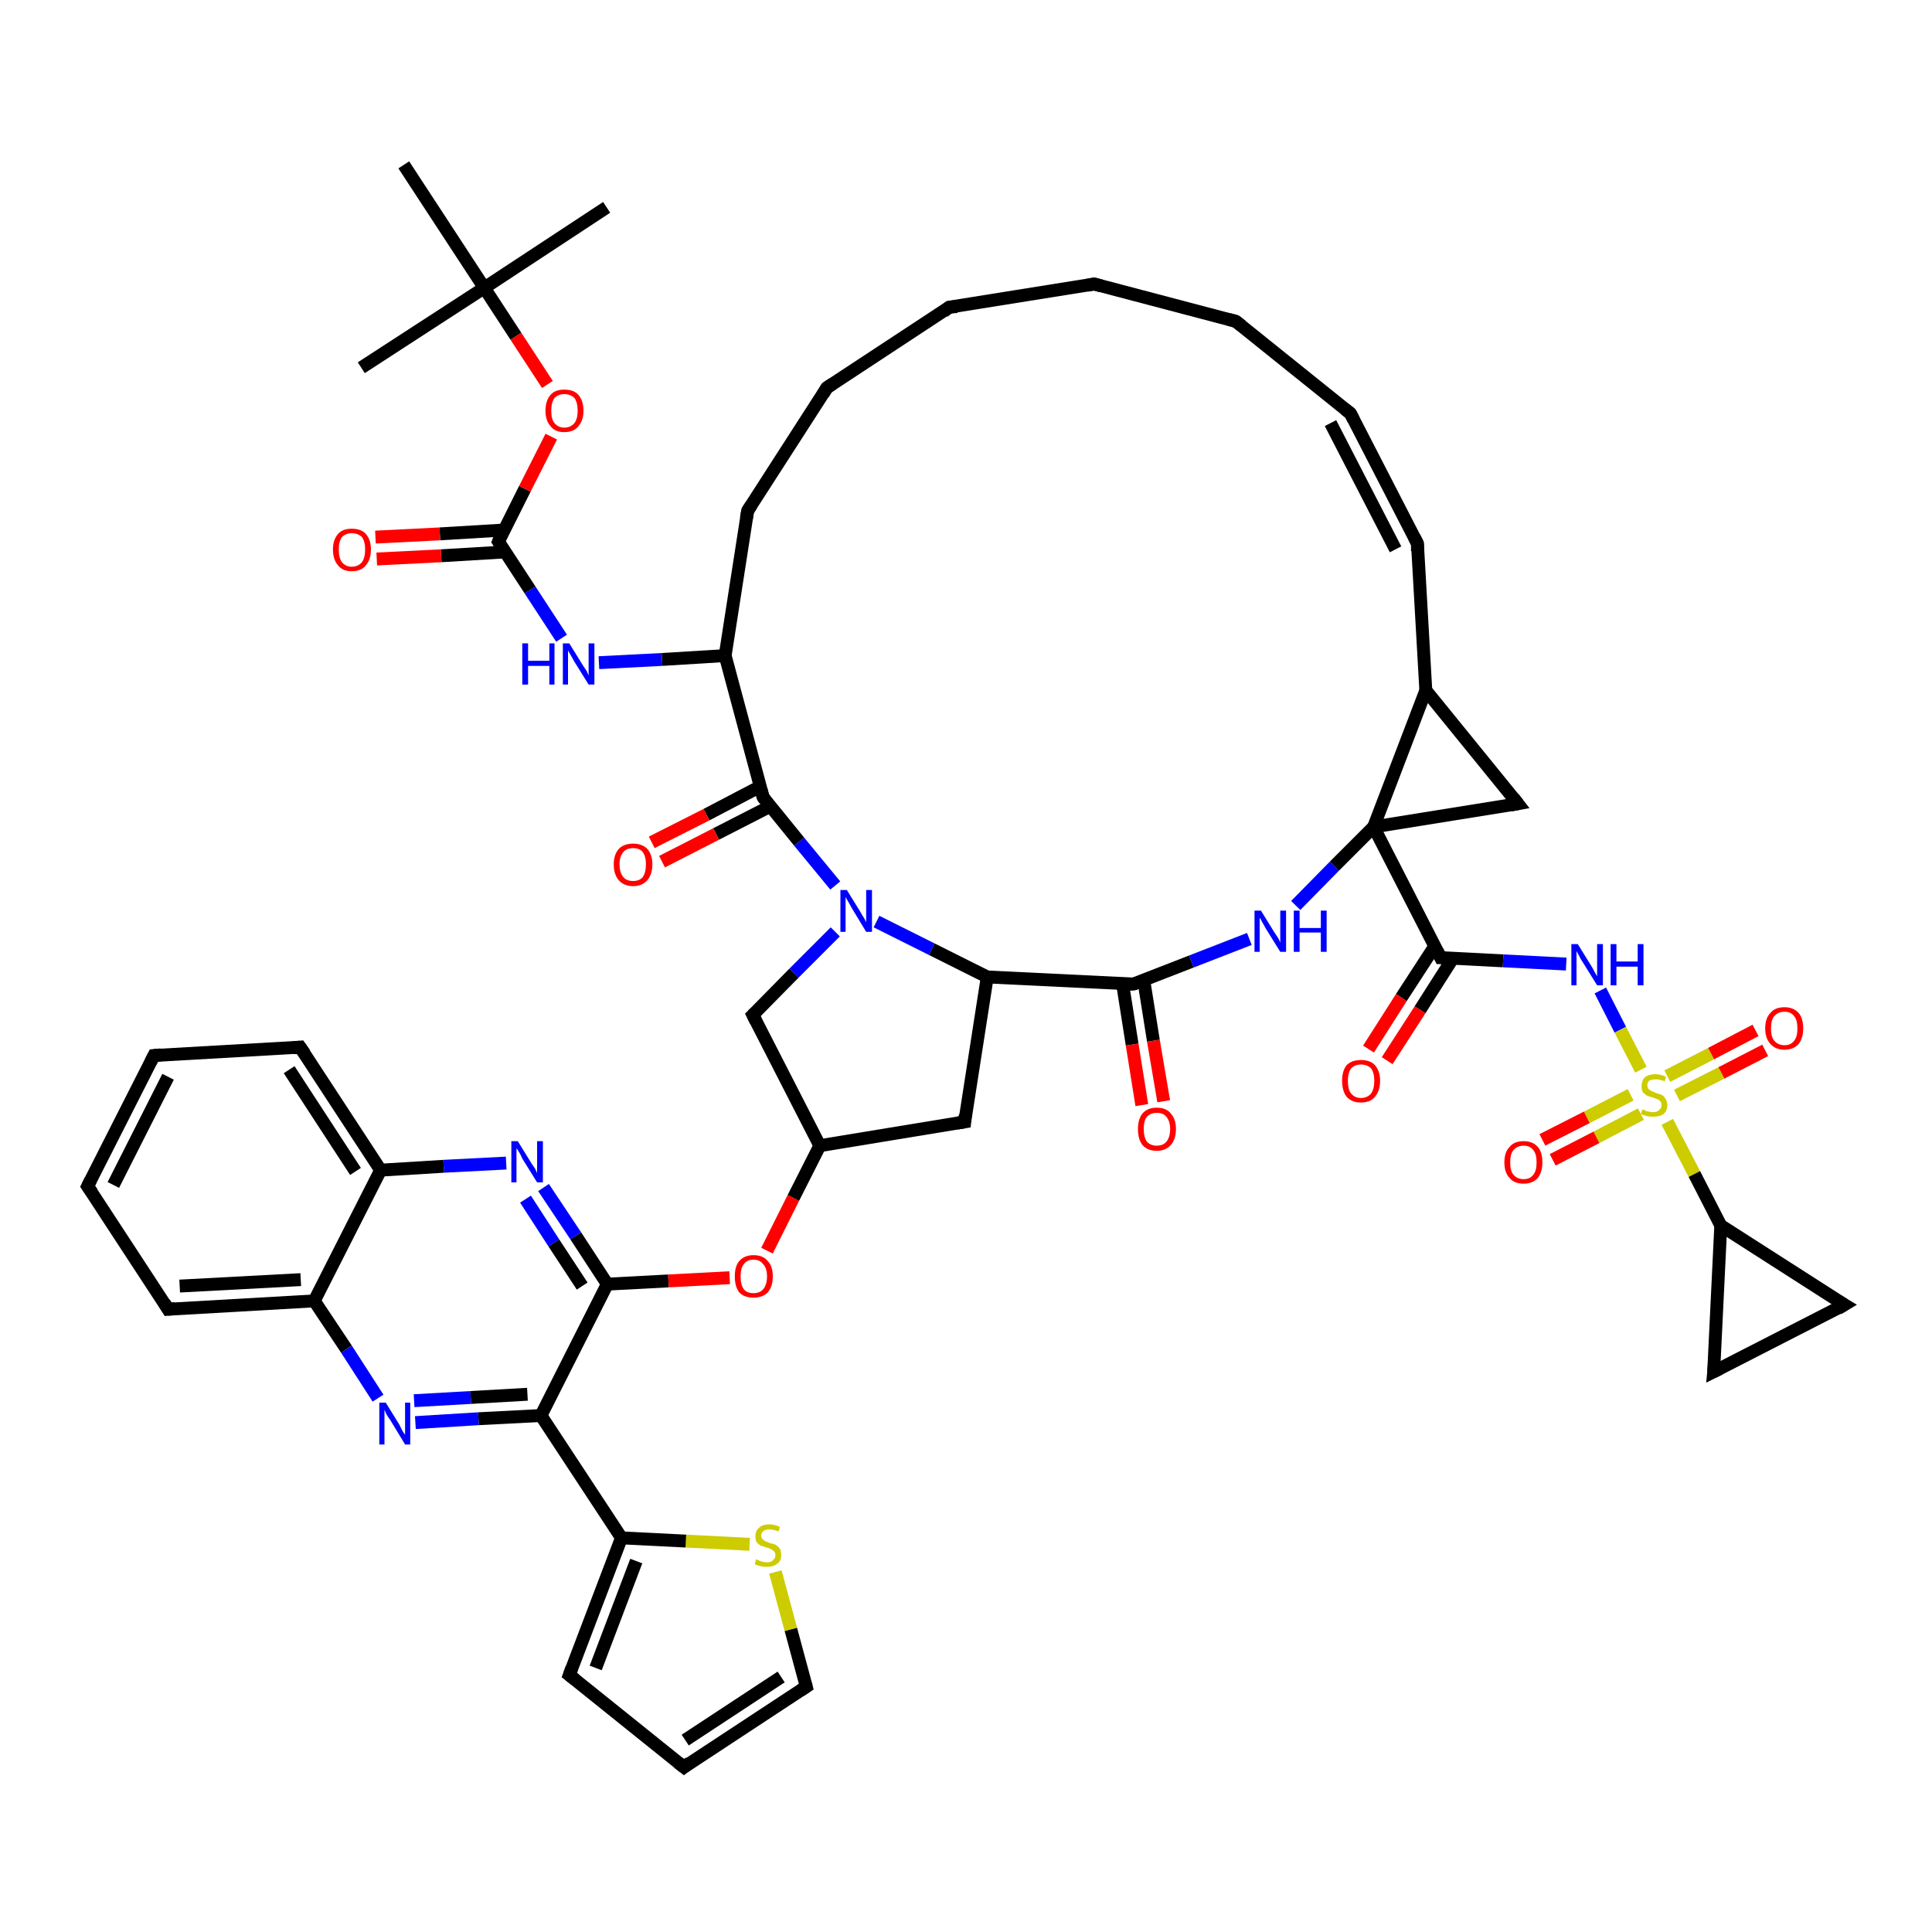 <?xml version='1.0' encoding='iso-8859-1'?>
<svg version='1.1' baseProfile='full'
              xmlns='http://www.w3.org/2000/svg'
                      xmlns:rdkit='http://www.rdkit.org/xml'
                      xmlns:xlink='http://www.w3.org/1999/xlink'
                  xml:space='preserve'
width='300px' height='300px' viewBox='0 0 300 300'>
<!-- END OF HEADER -->
<rect style='opacity:1.0;fill:#FFFFFF;stroke:none' width='300.0' height='300.0' x='0.0' y='0.0'> </rect>
<path class='bond-0 atom-0 atom-1' d='M 84.0,219.8 L 96.5,238.8' style='fill:none;fill-rule:evenodd;stroke:#000000;stroke-width:2.0px;stroke-linecap:butt;stroke-linejoin:miter;stroke-opacity:1' />
<path class='bond-1 atom-1 atom-2' d='M 96.5,238.8 L 88.4,260.1' style='fill:none;fill-rule:evenodd;stroke:#000000;stroke-width:2.0px;stroke-linecap:butt;stroke-linejoin:miter;stroke-opacity:1' />
<path class='bond-1 atom-1 atom-2' d='M 98.8,242.4 L 92.5,259.0' style='fill:none;fill-rule:evenodd;stroke:#000000;stroke-width:2.0px;stroke-linecap:butt;stroke-linejoin:miter;stroke-opacity:1' />
<path class='bond-2 atom-2 atom-3' d='M 88.4,260.1 L 106.2,274.4' style='fill:none;fill-rule:evenodd;stroke:#000000;stroke-width:2.0px;stroke-linecap:butt;stroke-linejoin:miter;stroke-opacity:1' />
<path class='bond-3 atom-3 atom-4' d='M 106.2,274.4 L 125.2,261.9' style='fill:none;fill-rule:evenodd;stroke:#000000;stroke-width:2.0px;stroke-linecap:butt;stroke-linejoin:miter;stroke-opacity:1' />
<path class='bond-3 atom-3 atom-4' d='M 106.4,270.2 L 121.3,260.4' style='fill:none;fill-rule:evenodd;stroke:#000000;stroke-width:2.0px;stroke-linecap:butt;stroke-linejoin:miter;stroke-opacity:1' />
<path class='bond-4 atom-4 atom-5' d='M 125.2,261.9 L 122.8,253.0' style='fill:none;fill-rule:evenodd;stroke:#000000;stroke-width:2.0px;stroke-linecap:butt;stroke-linejoin:miter;stroke-opacity:1' />
<path class='bond-4 atom-4 atom-5' d='M 122.8,253.0 L 120.4,244.1' style='fill:none;fill-rule:evenodd;stroke:#CCCC00;stroke-width:2.0px;stroke-linecap:butt;stroke-linejoin:miter;stroke-opacity:1' />
<path class='bond-5 atom-0 atom-6' d='M 84.0,219.8 L 94.3,199.4' style='fill:none;fill-rule:evenodd;stroke:#000000;stroke-width:2.0px;stroke-linecap:butt;stroke-linejoin:miter;stroke-opacity:1' />
<path class='bond-6 atom-6 atom-7' d='M 94.3,199.4 L 89.4,191.9' style='fill:none;fill-rule:evenodd;stroke:#000000;stroke-width:2.0px;stroke-linecap:butt;stroke-linejoin:miter;stroke-opacity:1' />
<path class='bond-6 atom-6 atom-7' d='M 89.4,191.9 L 84.4,184.4' style='fill:none;fill-rule:evenodd;stroke:#0000FF;stroke-width:2.0px;stroke-linecap:butt;stroke-linejoin:miter;stroke-opacity:1' />
<path class='bond-6 atom-6 atom-7' d='M 90.4,199.7 L 86.0,193.0' style='fill:none;fill-rule:evenodd;stroke:#000000;stroke-width:2.0px;stroke-linecap:butt;stroke-linejoin:miter;stroke-opacity:1' />
<path class='bond-6 atom-6 atom-7' d='M 86.0,193.0 L 81.6,186.2' style='fill:none;fill-rule:evenodd;stroke:#0000FF;stroke-width:2.0px;stroke-linecap:butt;stroke-linejoin:miter;stroke-opacity:1' />
<path class='bond-7 atom-7 atom-8' d='M 78.6,180.6 L 68.9,181.1' style='fill:none;fill-rule:evenodd;stroke:#0000FF;stroke-width:2.0px;stroke-linecap:butt;stroke-linejoin:miter;stroke-opacity:1' />
<path class='bond-7 atom-7 atom-8' d='M 68.9,181.1 L 59.1,181.7' style='fill:none;fill-rule:evenodd;stroke:#000000;stroke-width:2.0px;stroke-linecap:butt;stroke-linejoin:miter;stroke-opacity:1' />
<path class='bond-8 atom-8 atom-9' d='M 59.1,181.7 L 46.6,162.6' style='fill:none;fill-rule:evenodd;stroke:#000000;stroke-width:2.0px;stroke-linecap:butt;stroke-linejoin:miter;stroke-opacity:1' />
<path class='bond-8 atom-8 atom-9' d='M 55.2,181.9 L 44.9,166.1' style='fill:none;fill-rule:evenodd;stroke:#000000;stroke-width:2.0px;stroke-linecap:butt;stroke-linejoin:miter;stroke-opacity:1' />
<path class='bond-9 atom-9 atom-10' d='M 46.6,162.6 L 23.9,163.9' style='fill:none;fill-rule:evenodd;stroke:#000000;stroke-width:2.0px;stroke-linecap:butt;stroke-linejoin:miter;stroke-opacity:1' />
<path class='bond-10 atom-10 atom-11' d='M 23.9,163.9 L 13.6,184.2' style='fill:none;fill-rule:evenodd;stroke:#000000;stroke-width:2.0px;stroke-linecap:butt;stroke-linejoin:miter;stroke-opacity:1' />
<path class='bond-10 atom-10 atom-11' d='M 26.1,167.2 L 17.6,184.0' style='fill:none;fill-rule:evenodd;stroke:#000000;stroke-width:2.0px;stroke-linecap:butt;stroke-linejoin:miter;stroke-opacity:1' />
<path class='bond-11 atom-11 atom-12' d='M 13.6,184.2 L 26.1,203.3' style='fill:none;fill-rule:evenodd;stroke:#000000;stroke-width:2.0px;stroke-linecap:butt;stroke-linejoin:miter;stroke-opacity:1' />
<path class='bond-12 atom-12 atom-13' d='M 26.1,203.3 L 48.8,202.0' style='fill:none;fill-rule:evenodd;stroke:#000000;stroke-width:2.0px;stroke-linecap:butt;stroke-linejoin:miter;stroke-opacity:1' />
<path class='bond-12 atom-12 atom-13' d='M 27.9,199.7 L 46.7,198.7' style='fill:none;fill-rule:evenodd;stroke:#000000;stroke-width:2.0px;stroke-linecap:butt;stroke-linejoin:miter;stroke-opacity:1' />
<path class='bond-13 atom-13 atom-14' d='M 48.8,202.0 L 53.8,209.5' style='fill:none;fill-rule:evenodd;stroke:#000000;stroke-width:2.0px;stroke-linecap:butt;stroke-linejoin:miter;stroke-opacity:1' />
<path class='bond-13 atom-13 atom-14' d='M 53.8,209.5 L 58.7,217.1' style='fill:none;fill-rule:evenodd;stroke:#0000FF;stroke-width:2.0px;stroke-linecap:butt;stroke-linejoin:miter;stroke-opacity:1' />
<path class='bond-14 atom-6 atom-15' d='M 94.3,199.4 L 103.8,198.9' style='fill:none;fill-rule:evenodd;stroke:#000000;stroke-width:2.0px;stroke-linecap:butt;stroke-linejoin:miter;stroke-opacity:1' />
<path class='bond-14 atom-6 atom-15' d='M 103.8,198.9 L 113.3,198.4' style='fill:none;fill-rule:evenodd;stroke:#FF0000;stroke-width:2.0px;stroke-linecap:butt;stroke-linejoin:miter;stroke-opacity:1' />
<path class='bond-15 atom-15 atom-16' d='M 119.1,194.2 L 123.2,186.0' style='fill:none;fill-rule:evenodd;stroke:#FF0000;stroke-width:2.0px;stroke-linecap:butt;stroke-linejoin:miter;stroke-opacity:1' />
<path class='bond-15 atom-15 atom-16' d='M 123.2,186.0 L 127.3,177.9' style='fill:none;fill-rule:evenodd;stroke:#000000;stroke-width:2.0px;stroke-linecap:butt;stroke-linejoin:miter;stroke-opacity:1' />
<path class='bond-16 atom-16 atom-17' d='M 127.3,177.9 L 116.9,157.6' style='fill:none;fill-rule:evenodd;stroke:#000000;stroke-width:2.0px;stroke-linecap:butt;stroke-linejoin:miter;stroke-opacity:1' />
<path class='bond-17 atom-17 atom-18' d='M 116.9,157.6 L 123.3,151.1' style='fill:none;fill-rule:evenodd;stroke:#000000;stroke-width:2.0px;stroke-linecap:butt;stroke-linejoin:miter;stroke-opacity:1' />
<path class='bond-17 atom-17 atom-18' d='M 123.3,151.1 L 129.7,144.7' style='fill:none;fill-rule:evenodd;stroke:#0000FF;stroke-width:2.0px;stroke-linecap:butt;stroke-linejoin:miter;stroke-opacity:1' />
<path class='bond-18 atom-18 atom-19' d='M 136.1,143.1 L 144.7,147.4' style='fill:none;fill-rule:evenodd;stroke:#0000FF;stroke-width:2.0px;stroke-linecap:butt;stroke-linejoin:miter;stroke-opacity:1' />
<path class='bond-18 atom-18 atom-19' d='M 144.7,147.4 L 153.3,151.7' style='fill:none;fill-rule:evenodd;stroke:#000000;stroke-width:2.0px;stroke-linecap:butt;stroke-linejoin:miter;stroke-opacity:1' />
<path class='bond-19 atom-19 atom-20' d='M 153.3,151.7 L 149.8,174.2' style='fill:none;fill-rule:evenodd;stroke:#000000;stroke-width:2.0px;stroke-linecap:butt;stroke-linejoin:miter;stroke-opacity:1' />
<path class='bond-20 atom-19 atom-21' d='M 153.3,151.7 L 176.0,152.8' style='fill:none;fill-rule:evenodd;stroke:#000000;stroke-width:2.0px;stroke-linecap:butt;stroke-linejoin:miter;stroke-opacity:1' />
<path class='bond-21 atom-21 atom-22' d='M 176.0,152.8 L 185.0,149.3' style='fill:none;fill-rule:evenodd;stroke:#000000;stroke-width:2.0px;stroke-linecap:butt;stroke-linejoin:miter;stroke-opacity:1' />
<path class='bond-21 atom-21 atom-22' d='M 185.0,149.3 L 194.0,145.8' style='fill:none;fill-rule:evenodd;stroke:#0000FF;stroke-width:2.0px;stroke-linecap:butt;stroke-linejoin:miter;stroke-opacity:1' />
<path class='bond-22 atom-22 atom-23' d='M 201.2,140.6 L 207.2,134.5' style='fill:none;fill-rule:evenodd;stroke:#0000FF;stroke-width:2.0px;stroke-linecap:butt;stroke-linejoin:miter;stroke-opacity:1' />
<path class='bond-22 atom-22 atom-23' d='M 207.2,134.5 L 213.3,128.4' style='fill:none;fill-rule:evenodd;stroke:#000000;stroke-width:2.0px;stroke-linecap:butt;stroke-linejoin:miter;stroke-opacity:1' />
<path class='bond-23 atom-23 atom-24' d='M 213.3,128.4 L 221.4,107.2' style='fill:none;fill-rule:evenodd;stroke:#000000;stroke-width:2.0px;stroke-linecap:butt;stroke-linejoin:miter;stroke-opacity:1' />
<path class='bond-24 atom-24 atom-25' d='M 221.4,107.2 L 220.1,84.4' style='fill:none;fill-rule:evenodd;stroke:#000000;stroke-width:2.0px;stroke-linecap:butt;stroke-linejoin:miter;stroke-opacity:1' />
<path class='bond-25 atom-25 atom-26' d='M 220.1,84.4 L 209.7,64.2' style='fill:none;fill-rule:evenodd;stroke:#000000;stroke-width:2.0px;stroke-linecap:butt;stroke-linejoin:miter;stroke-opacity:1' />
<path class='bond-25 atom-25 atom-26' d='M 216.7,85.3 L 206.6,65.7' style='fill:none;fill-rule:evenodd;stroke:#000000;stroke-width:2.0px;stroke-linecap:butt;stroke-linejoin:miter;stroke-opacity:1' />
<path class='bond-26 atom-26 atom-27' d='M 209.7,64.2 L 191.9,49.9' style='fill:none;fill-rule:evenodd;stroke:#000000;stroke-width:2.0px;stroke-linecap:butt;stroke-linejoin:miter;stroke-opacity:1' />
<path class='bond-27 atom-27 atom-28' d='M 191.9,49.9 L 169.9,44.1' style='fill:none;fill-rule:evenodd;stroke:#000000;stroke-width:2.0px;stroke-linecap:butt;stroke-linejoin:miter;stroke-opacity:1' />
<path class='bond-28 atom-28 atom-29' d='M 169.9,44.1 L 147.4,47.7' style='fill:none;fill-rule:evenodd;stroke:#000000;stroke-width:2.0px;stroke-linecap:butt;stroke-linejoin:miter;stroke-opacity:1' />
<path class='bond-29 atom-29 atom-30' d='M 147.4,47.7 L 128.4,60.2' style='fill:none;fill-rule:evenodd;stroke:#000000;stroke-width:2.0px;stroke-linecap:butt;stroke-linejoin:miter;stroke-opacity:1' />
<path class='bond-30 atom-30 atom-31' d='M 128.4,60.2 L 116.1,79.3' style='fill:none;fill-rule:evenodd;stroke:#000000;stroke-width:2.0px;stroke-linecap:butt;stroke-linejoin:miter;stroke-opacity:1' />
<path class='bond-31 atom-31 atom-32' d='M 116.1,79.3 L 112.6,101.8' style='fill:none;fill-rule:evenodd;stroke:#000000;stroke-width:2.0px;stroke-linecap:butt;stroke-linejoin:miter;stroke-opacity:1' />
<path class='bond-32 atom-32 atom-33' d='M 112.6,101.8 L 118.5,123.8' style='fill:none;fill-rule:evenodd;stroke:#000000;stroke-width:2.0px;stroke-linecap:butt;stroke-linejoin:miter;stroke-opacity:1' />
<path class='bond-33 atom-33 atom-34' d='M 118.1,122.1 L 109.7,126.5' style='fill:none;fill-rule:evenodd;stroke:#000000;stroke-width:2.0px;stroke-linecap:butt;stroke-linejoin:miter;stroke-opacity:1' />
<path class='bond-33 atom-33 atom-34' d='M 109.7,126.5 L 101.2,130.8' style='fill:none;fill-rule:evenodd;stroke:#FF0000;stroke-width:2.0px;stroke-linecap:butt;stroke-linejoin:miter;stroke-opacity:1' />
<path class='bond-33 atom-33 atom-34' d='M 119.6,125.2 L 111.2,129.5' style='fill:none;fill-rule:evenodd;stroke:#000000;stroke-width:2.0px;stroke-linecap:butt;stroke-linejoin:miter;stroke-opacity:1' />
<path class='bond-33 atom-33 atom-34' d='M 111.2,129.5 L 102.8,133.8' style='fill:none;fill-rule:evenodd;stroke:#FF0000;stroke-width:2.0px;stroke-linecap:butt;stroke-linejoin:miter;stroke-opacity:1' />
<path class='bond-34 atom-32 atom-35' d='M 112.6,101.8 L 102.8,102.4' style='fill:none;fill-rule:evenodd;stroke:#000000;stroke-width:2.0px;stroke-linecap:butt;stroke-linejoin:miter;stroke-opacity:1' />
<path class='bond-34 atom-32 atom-35' d='M 102.8,102.4 L 93.0,102.9' style='fill:none;fill-rule:evenodd;stroke:#0000FF;stroke-width:2.0px;stroke-linecap:butt;stroke-linejoin:miter;stroke-opacity:1' />
<path class='bond-35 atom-35 atom-36' d='M 87.2,99.1 L 82.3,91.6' style='fill:none;fill-rule:evenodd;stroke:#0000FF;stroke-width:2.0px;stroke-linecap:butt;stroke-linejoin:miter;stroke-opacity:1' />
<path class='bond-35 atom-35 atom-36' d='M 82.3,91.6 L 77.4,84.1' style='fill:none;fill-rule:evenodd;stroke:#000000;stroke-width:2.0px;stroke-linecap:butt;stroke-linejoin:miter;stroke-opacity:1' />
<path class='bond-36 atom-36 atom-37' d='M 78.3,82.3 L 68.3,82.9' style='fill:none;fill-rule:evenodd;stroke:#000000;stroke-width:2.0px;stroke-linecap:butt;stroke-linejoin:miter;stroke-opacity:1' />
<path class='bond-36 atom-36 atom-37' d='M 68.3,82.9 L 58.3,83.4' style='fill:none;fill-rule:evenodd;stroke:#FF0000;stroke-width:2.0px;stroke-linecap:butt;stroke-linejoin:miter;stroke-opacity:1' />
<path class='bond-36 atom-36 atom-37' d='M 78.5,85.7 L 68.5,86.3' style='fill:none;fill-rule:evenodd;stroke:#000000;stroke-width:2.0px;stroke-linecap:butt;stroke-linejoin:miter;stroke-opacity:1' />
<path class='bond-36 atom-36 atom-37' d='M 68.5,86.3 L 58.5,86.8' style='fill:none;fill-rule:evenodd;stroke:#FF0000;stroke-width:2.0px;stroke-linecap:butt;stroke-linejoin:miter;stroke-opacity:1' />
<path class='bond-37 atom-36 atom-38' d='M 77.4,84.1 L 81.5,75.9' style='fill:none;fill-rule:evenodd;stroke:#000000;stroke-width:2.0px;stroke-linecap:butt;stroke-linejoin:miter;stroke-opacity:1' />
<path class='bond-37 atom-36 atom-38' d='M 81.5,75.9 L 85.6,67.8' style='fill:none;fill-rule:evenodd;stroke:#FF0000;stroke-width:2.0px;stroke-linecap:butt;stroke-linejoin:miter;stroke-opacity:1' />
<path class='bond-38 atom-38 atom-39' d='M 85.0,59.7 L 80.1,52.2' style='fill:none;fill-rule:evenodd;stroke:#FF0000;stroke-width:2.0px;stroke-linecap:butt;stroke-linejoin:miter;stroke-opacity:1' />
<path class='bond-38 atom-38 atom-39' d='M 80.1,52.2 L 75.2,44.7' style='fill:none;fill-rule:evenodd;stroke:#000000;stroke-width:2.0px;stroke-linecap:butt;stroke-linejoin:miter;stroke-opacity:1' />
<path class='bond-39 atom-39 atom-40' d='M 75.2,44.7 L 94.2,32.2' style='fill:none;fill-rule:evenodd;stroke:#000000;stroke-width:2.0px;stroke-linecap:butt;stroke-linejoin:miter;stroke-opacity:1' />
<path class='bond-40 atom-39 atom-41' d='M 75.2,44.7 L 56.1,57.1' style='fill:none;fill-rule:evenodd;stroke:#000000;stroke-width:2.0px;stroke-linecap:butt;stroke-linejoin:miter;stroke-opacity:1' />
<path class='bond-41 atom-39 atom-42' d='M 75.2,44.7 L 62.7,25.6' style='fill:none;fill-rule:evenodd;stroke:#000000;stroke-width:2.0px;stroke-linecap:butt;stroke-linejoin:miter;stroke-opacity:1' />
<path class='bond-42 atom-24 atom-43' d='M 221.4,107.2 L 235.7,124.8' style='fill:none;fill-rule:evenodd;stroke:#000000;stroke-width:2.0px;stroke-linecap:butt;stroke-linejoin:miter;stroke-opacity:1' />
<path class='bond-43 atom-23 atom-44' d='M 213.3,128.4 L 223.7,148.7' style='fill:none;fill-rule:evenodd;stroke:#000000;stroke-width:2.0px;stroke-linecap:butt;stroke-linejoin:miter;stroke-opacity:1' />
<path class='bond-44 atom-44 atom-45' d='M 223.7,148.7 L 233.4,149.2' style='fill:none;fill-rule:evenodd;stroke:#000000;stroke-width:2.0px;stroke-linecap:butt;stroke-linejoin:miter;stroke-opacity:1' />
<path class='bond-44 atom-44 atom-45' d='M 233.4,149.2 L 243.2,149.7' style='fill:none;fill-rule:evenodd;stroke:#0000FF;stroke-width:2.0px;stroke-linecap:butt;stroke-linejoin:miter;stroke-opacity:1' />
<path class='bond-45 atom-45 atom-46' d='M 248.5,153.8 L 251.6,159.9' style='fill:none;fill-rule:evenodd;stroke:#0000FF;stroke-width:2.0px;stroke-linecap:butt;stroke-linejoin:miter;stroke-opacity:1' />
<path class='bond-45 atom-45 atom-46' d='M 251.6,159.9 L 254.8,166.1' style='fill:none;fill-rule:evenodd;stroke:#CCCC00;stroke-width:2.0px;stroke-linecap:butt;stroke-linejoin:miter;stroke-opacity:1' />
<path class='bond-46 atom-46 atom-47' d='M 258.9,174.2 L 263.1,182.3' style='fill:none;fill-rule:evenodd;stroke:#CCCC00;stroke-width:2.0px;stroke-linecap:butt;stroke-linejoin:miter;stroke-opacity:1' />
<path class='bond-46 atom-46 atom-47' d='M 263.1,182.3 L 267.2,190.3' style='fill:none;fill-rule:evenodd;stroke:#000000;stroke-width:2.0px;stroke-linecap:butt;stroke-linejoin:miter;stroke-opacity:1' />
<path class='bond-47 atom-47 atom-48' d='M 267.2,190.3 L 286.4,202.6' style='fill:none;fill-rule:evenodd;stroke:#000000;stroke-width:2.0px;stroke-linecap:butt;stroke-linejoin:miter;stroke-opacity:1' />
<path class='bond-48 atom-48 atom-49' d='M 286.4,202.6 L 266.1,213.0' style='fill:none;fill-rule:evenodd;stroke:#000000;stroke-width:2.0px;stroke-linecap:butt;stroke-linejoin:miter;stroke-opacity:1' />
<path class='bond-49 atom-46 atom-50' d='M 253.2,170.0 L 246.4,173.5' style='fill:none;fill-rule:evenodd;stroke:#CCCC00;stroke-width:2.0px;stroke-linecap:butt;stroke-linejoin:miter;stroke-opacity:1' />
<path class='bond-49 atom-46 atom-50' d='M 246.4,173.5 L 239.5,177.0' style='fill:none;fill-rule:evenodd;stroke:#FF0000;stroke-width:2.0px;stroke-linecap:butt;stroke-linejoin:miter;stroke-opacity:1' />
<path class='bond-49 atom-46 atom-50' d='M 254.8,173.0 L 247.9,176.6' style='fill:none;fill-rule:evenodd;stroke:#CCCC00;stroke-width:2.0px;stroke-linecap:butt;stroke-linejoin:miter;stroke-opacity:1' />
<path class='bond-49 atom-46 atom-50' d='M 247.9,176.6 L 241.1,180.1' style='fill:none;fill-rule:evenodd;stroke:#FF0000;stroke-width:2.0px;stroke-linecap:butt;stroke-linejoin:miter;stroke-opacity:1' />
<path class='bond-50 atom-46 atom-51' d='M 260.4,170.1 L 267.3,166.6' style='fill:none;fill-rule:evenodd;stroke:#CCCC00;stroke-width:2.0px;stroke-linecap:butt;stroke-linejoin:miter;stroke-opacity:1' />
<path class='bond-50 atom-46 atom-51' d='M 267.3,166.6 L 274.1,163.1' style='fill:none;fill-rule:evenodd;stroke:#FF0000;stroke-width:2.0px;stroke-linecap:butt;stroke-linejoin:miter;stroke-opacity:1' />
<path class='bond-50 atom-46 atom-51' d='M 258.9,167.1 L 265.7,163.6' style='fill:none;fill-rule:evenodd;stroke:#CCCC00;stroke-width:2.0px;stroke-linecap:butt;stroke-linejoin:miter;stroke-opacity:1' />
<path class='bond-50 atom-46 atom-51' d='M 265.7,163.6 L 272.6,160.0' style='fill:none;fill-rule:evenodd;stroke:#FF0000;stroke-width:2.0px;stroke-linecap:butt;stroke-linejoin:miter;stroke-opacity:1' />
<path class='bond-51 atom-44 atom-52' d='M 222.8,146.9 L 217.6,154.9' style='fill:none;fill-rule:evenodd;stroke:#000000;stroke-width:2.0px;stroke-linecap:butt;stroke-linejoin:miter;stroke-opacity:1' />
<path class='bond-51 atom-44 atom-52' d='M 217.6,154.9 L 212.5,162.9' style='fill:none;fill-rule:evenodd;stroke:#FF0000;stroke-width:2.0px;stroke-linecap:butt;stroke-linejoin:miter;stroke-opacity:1' />
<path class='bond-51 atom-44 atom-52' d='M 225.6,148.8 L 220.5,156.8' style='fill:none;fill-rule:evenodd;stroke:#000000;stroke-width:2.0px;stroke-linecap:butt;stroke-linejoin:miter;stroke-opacity:1' />
<path class='bond-51 atom-44 atom-52' d='M 220.5,156.8 L 215.4,164.7' style='fill:none;fill-rule:evenodd;stroke:#FF0000;stroke-width:2.0px;stroke-linecap:butt;stroke-linejoin:miter;stroke-opacity:1' />
<path class='bond-52 atom-21 atom-53' d='M 174.3,152.7 L 175.8,162.2' style='fill:none;fill-rule:evenodd;stroke:#000000;stroke-width:2.0px;stroke-linecap:butt;stroke-linejoin:miter;stroke-opacity:1' />
<path class='bond-52 atom-21 atom-53' d='M 175.8,162.2 L 177.3,171.6' style='fill:none;fill-rule:evenodd;stroke:#FF0000;stroke-width:2.0px;stroke-linecap:butt;stroke-linejoin:miter;stroke-opacity:1' />
<path class='bond-52 atom-21 atom-53' d='M 177.6,152.2 L 179.1,161.6' style='fill:none;fill-rule:evenodd;stroke:#000000;stroke-width:2.0px;stroke-linecap:butt;stroke-linejoin:miter;stroke-opacity:1' />
<path class='bond-52 atom-21 atom-53' d='M 179.1,161.6 L 180.7,171.0' style='fill:none;fill-rule:evenodd;stroke:#FF0000;stroke-width:2.0px;stroke-linecap:butt;stroke-linejoin:miter;stroke-opacity:1' />
<path class='bond-53 atom-5 atom-1' d='M 116.4,239.8 L 106.5,239.3' style='fill:none;fill-rule:evenodd;stroke:#CCCC00;stroke-width:2.0px;stroke-linecap:butt;stroke-linejoin:miter;stroke-opacity:1' />
<path class='bond-53 atom-5 atom-1' d='M 106.5,239.3 L 96.5,238.8' style='fill:none;fill-rule:evenodd;stroke:#000000;stroke-width:2.0px;stroke-linecap:butt;stroke-linejoin:miter;stroke-opacity:1' />
<path class='bond-54 atom-13 atom-8' d='M 48.8,202.0 L 59.1,181.7' style='fill:none;fill-rule:evenodd;stroke:#000000;stroke-width:2.0px;stroke-linecap:butt;stroke-linejoin:miter;stroke-opacity:1' />
<path class='bond-55 atom-14 atom-0' d='M 64.5,220.9 L 74.3,220.3' style='fill:none;fill-rule:evenodd;stroke:#0000FF;stroke-width:2.0px;stroke-linecap:butt;stroke-linejoin:miter;stroke-opacity:1' />
<path class='bond-55 atom-14 atom-0' d='M 74.3,220.3 L 84.0,219.8' style='fill:none;fill-rule:evenodd;stroke:#000000;stroke-width:2.0px;stroke-linecap:butt;stroke-linejoin:miter;stroke-opacity:1' />
<path class='bond-55 atom-14 atom-0' d='M 64.3,217.5 L 73.1,217.0' style='fill:none;fill-rule:evenodd;stroke:#0000FF;stroke-width:2.0px;stroke-linecap:butt;stroke-linejoin:miter;stroke-opacity:1' />
<path class='bond-55 atom-14 atom-0' d='M 73.1,217.0 L 81.9,216.5' style='fill:none;fill-rule:evenodd;stroke:#000000;stroke-width:2.0px;stroke-linecap:butt;stroke-linejoin:miter;stroke-opacity:1' />
<path class='bond-56 atom-20 atom-16' d='M 149.8,174.2 L 127.3,177.9' style='fill:none;fill-rule:evenodd;stroke:#000000;stroke-width:2.0px;stroke-linecap:butt;stroke-linejoin:miter;stroke-opacity:1' />
<path class='bond-57 atom-33 atom-18' d='M 118.5,123.8 L 124.1,130.7' style='fill:none;fill-rule:evenodd;stroke:#000000;stroke-width:2.0px;stroke-linecap:butt;stroke-linejoin:miter;stroke-opacity:1' />
<path class='bond-57 atom-33 atom-18' d='M 124.1,130.7 L 129.7,137.5' style='fill:none;fill-rule:evenodd;stroke:#0000FF;stroke-width:2.0px;stroke-linecap:butt;stroke-linejoin:miter;stroke-opacity:1' />
<path class='bond-58 atom-43 atom-23' d='M 235.7,124.8 L 213.3,128.4' style='fill:none;fill-rule:evenodd;stroke:#000000;stroke-width:2.0px;stroke-linecap:butt;stroke-linejoin:miter;stroke-opacity:1' />
<path class='bond-59 atom-49 atom-47' d='M 266.1,213.0 L 267.2,190.3' style='fill:none;fill-rule:evenodd;stroke:#000000;stroke-width:2.0px;stroke-linecap:butt;stroke-linejoin:miter;stroke-opacity:1' />
<path d='M 88.8,259.0 L 88.4,260.1 L 89.3,260.8' style='fill:none;stroke:#000000;stroke-width:2.0px;stroke-linecap:butt;stroke-linejoin:miter;stroke-opacity:1;' />
<path d='M 105.3,273.7 L 106.2,274.4 L 107.1,273.7' style='fill:none;stroke:#000000;stroke-width:2.0px;stroke-linecap:butt;stroke-linejoin:miter;stroke-opacity:1;' />
<path d='M 124.3,262.5 L 125.2,261.9 L 125.1,261.5' style='fill:none;stroke:#000000;stroke-width:2.0px;stroke-linecap:butt;stroke-linejoin:miter;stroke-opacity:1;' />
<path d='M 47.3,163.6 L 46.6,162.6 L 45.5,162.7' style='fill:none;stroke:#000000;stroke-width:2.0px;stroke-linecap:butt;stroke-linejoin:miter;stroke-opacity:1;' />
<path d='M 25.0,163.8 L 23.9,163.9 L 23.4,164.9' style='fill:none;stroke:#000000;stroke-width:2.0px;stroke-linecap:butt;stroke-linejoin:miter;stroke-opacity:1;' />
<path d='M 14.1,183.2 L 13.6,184.2 L 14.3,185.2' style='fill:none;stroke:#000000;stroke-width:2.0px;stroke-linecap:butt;stroke-linejoin:miter;stroke-opacity:1;' />
<path d='M 25.5,202.3 L 26.1,203.3 L 27.2,203.2' style='fill:none;stroke:#000000;stroke-width:2.0px;stroke-linecap:butt;stroke-linejoin:miter;stroke-opacity:1;' />
<path d='M 117.4,158.6 L 116.9,157.6 L 117.2,157.3' style='fill:none;stroke:#000000;stroke-width:2.0px;stroke-linecap:butt;stroke-linejoin:miter;stroke-opacity:1;' />
<path d='M 149.9,173.1 L 149.8,174.2 L 148.6,174.4' style='fill:none;stroke:#000000;stroke-width:2.0px;stroke-linecap:butt;stroke-linejoin:miter;stroke-opacity:1;' />
<path d='M 174.9,152.8 L 176.0,152.8 L 176.4,152.7' style='fill:none;stroke:#000000;stroke-width:2.0px;stroke-linecap:butt;stroke-linejoin:miter;stroke-opacity:1;' />
<path d='M 220.1,85.6 L 220.1,84.4 L 219.6,83.4' style='fill:none;stroke:#000000;stroke-width:2.0px;stroke-linecap:butt;stroke-linejoin:miter;stroke-opacity:1;' />
<path d='M 210.2,65.2 L 209.7,64.2 L 208.8,63.5' style='fill:none;stroke:#000000;stroke-width:2.0px;stroke-linecap:butt;stroke-linejoin:miter;stroke-opacity:1;' />
<path d='M 192.8,50.6 L 191.9,49.9 L 190.8,49.6' style='fill:none;stroke:#000000;stroke-width:2.0px;stroke-linecap:butt;stroke-linejoin:miter;stroke-opacity:1;' />
<path d='M 171.0,44.4 L 169.9,44.1 L 168.8,44.3' style='fill:none;stroke:#000000;stroke-width:2.0px;stroke-linecap:butt;stroke-linejoin:miter;stroke-opacity:1;' />
<path d='M 148.6,47.6 L 147.4,47.7 L 146.5,48.4' style='fill:none;stroke:#000000;stroke-width:2.0px;stroke-linecap:butt;stroke-linejoin:miter;stroke-opacity:1;' />
<path d='M 129.3,59.6 L 128.4,60.2 L 127.8,61.2' style='fill:none;stroke:#000000;stroke-width:2.0px;stroke-linecap:butt;stroke-linejoin:miter;stroke-opacity:1;' />
<path d='M 116.7,78.4 L 116.1,79.3 L 115.9,80.5' style='fill:none;stroke:#000000;stroke-width:2.0px;stroke-linecap:butt;stroke-linejoin:miter;stroke-opacity:1;' />
<path d='M 118.2,122.7 L 118.5,123.8 L 118.8,124.2' style='fill:none;stroke:#000000;stroke-width:2.0px;stroke-linecap:butt;stroke-linejoin:miter;stroke-opacity:1;' />
<path d='M 77.6,84.4 L 77.4,84.1 L 77.6,83.6' style='fill:none;stroke:#000000;stroke-width:2.0px;stroke-linecap:butt;stroke-linejoin:miter;stroke-opacity:1;' />
<path d='M 235.0,123.9 L 235.7,124.8 L 234.6,125.0' style='fill:none;stroke:#000000;stroke-width:2.0px;stroke-linecap:butt;stroke-linejoin:miter;stroke-opacity:1;' />
<path d='M 223.2,147.7 L 223.7,148.7 L 224.2,148.7' style='fill:none;stroke:#000000;stroke-width:2.0px;stroke-linecap:butt;stroke-linejoin:miter;stroke-opacity:1;' />
<path d='M 285.4,202.0 L 286.4,202.6 L 285.4,203.2' style='fill:none;stroke:#000000;stroke-width:2.0px;stroke-linecap:butt;stroke-linejoin:miter;stroke-opacity:1;' />
<path d='M 267.1,212.5 L 266.1,213.0 L 266.2,211.9' style='fill:none;stroke:#000000;stroke-width:2.0px;stroke-linecap:butt;stroke-linejoin:miter;stroke-opacity:1;' />
<path class='atom-5' d='M 117.4 242.1
Q 117.5 242.2, 117.8 242.3
Q 118.1 242.4, 118.4 242.5
Q 118.8 242.6, 119.1 242.6
Q 119.7 242.6, 120.0 242.3
Q 120.4 242.0, 120.4 241.5
Q 120.4 241.1, 120.2 240.9
Q 120.0 240.7, 119.8 240.6
Q 119.5 240.4, 119.0 240.3
Q 118.5 240.1, 118.1 240.0
Q 117.8 239.8, 117.5 239.5
Q 117.3 239.1, 117.3 238.5
Q 117.3 237.7, 117.9 237.2
Q 118.4 236.7, 119.5 236.7
Q 120.2 236.7, 121.1 237.1
L 120.9 237.8
Q 120.1 237.5, 119.5 237.5
Q 118.9 237.5, 118.6 237.7
Q 118.2 238.0, 118.2 238.4
Q 118.2 238.8, 118.4 239.0
Q 118.6 239.2, 118.8 239.3
Q 119.1 239.4, 119.5 239.6
Q 120.1 239.7, 120.5 239.9
Q 120.8 240.1, 121.1 240.5
Q 121.3 240.8, 121.3 241.5
Q 121.3 242.4, 120.7 242.8
Q 120.1 243.3, 119.1 243.3
Q 118.5 243.3, 118.1 243.2
Q 117.7 243.1, 117.2 242.9
L 117.4 242.1
' fill='#CCCC00'/>
<path class='atom-7' d='M 80.4 177.2
L 82.5 180.6
Q 82.7 180.9, 83.1 181.5
Q 83.4 182.1, 83.4 182.2
L 83.4 177.2
L 84.3 177.2
L 84.3 183.6
L 83.4 183.6
L 81.1 179.9
Q 80.9 179.4, 80.6 178.9
Q 80.3 178.4, 80.2 178.3
L 80.2 183.6
L 79.4 183.6
L 79.4 177.2
L 80.4 177.2
' fill='#0000FF'/>
<path class='atom-14' d='M 59.9 217.8
L 62.0 221.2
Q 62.2 221.6, 62.5 222.2
Q 62.9 222.8, 62.9 222.8
L 62.9 217.8
L 63.7 217.8
L 63.7 224.3
L 62.9 224.3
L 60.6 220.5
Q 60.3 220.1, 60.0 219.6
Q 59.8 219.1, 59.7 218.9
L 59.7 224.3
L 58.9 224.3
L 58.9 217.8
L 59.9 217.8
' fill='#0000FF'/>
<path class='atom-15' d='M 114.1 198.2
Q 114.1 196.6, 114.8 195.8
Q 115.6 194.9, 117.0 194.9
Q 118.5 194.9, 119.2 195.8
Q 120.0 196.6, 120.0 198.2
Q 120.0 199.8, 119.2 200.7
Q 118.4 201.5, 117.0 201.5
Q 115.6 201.5, 114.8 200.7
Q 114.1 199.8, 114.1 198.2
M 117.0 200.8
Q 118.0 200.8, 118.5 200.2
Q 119.1 199.5, 119.1 198.2
Q 119.1 196.9, 118.5 196.3
Q 118.0 195.6, 117.0 195.6
Q 116.0 195.6, 115.5 196.3
Q 115.0 196.9, 115.0 198.2
Q 115.0 199.5, 115.5 200.2
Q 116.0 200.8, 117.0 200.8
' fill='#FF0000'/>
<path class='atom-18' d='M 131.5 138.2
L 133.6 141.6
Q 133.8 142.0, 134.2 142.6
Q 134.5 143.2, 134.5 143.2
L 134.5 138.2
L 135.4 138.2
L 135.4 144.7
L 134.5 144.7
L 132.2 140.9
Q 132.0 140.5, 131.7 140.0
Q 131.4 139.5, 131.3 139.3
L 131.3 144.7
L 130.5 144.7
L 130.5 138.2
L 131.5 138.2
' fill='#0000FF'/>
<path class='atom-22' d='M 195.8 141.4
L 197.9 144.8
Q 198.1 145.1, 198.5 145.7
Q 198.8 146.3, 198.8 146.4
L 198.8 141.4
L 199.7 141.4
L 199.7 147.8
L 198.8 147.8
L 196.5 144.1
Q 196.3 143.7, 196.0 143.2
Q 195.7 142.6, 195.6 142.5
L 195.6 147.8
L 194.8 147.8
L 194.8 141.4
L 195.8 141.4
' fill='#0000FF'/>
<path class='atom-22' d='M 200.9 141.4
L 201.8 141.4
L 201.8 144.1
L 205.1 144.1
L 205.1 141.4
L 206.0 141.4
L 206.0 147.8
L 205.1 147.8
L 205.1 144.8
L 201.8 144.8
L 201.8 147.8
L 200.9 147.8
L 200.9 141.4
' fill='#0000FF'/>
<path class='atom-34' d='M 95.3 134.2
Q 95.3 132.7, 96.1 131.8
Q 96.9 131.0, 98.3 131.0
Q 99.7 131.0, 100.5 131.8
Q 101.3 132.7, 101.3 134.2
Q 101.3 135.8, 100.5 136.7
Q 99.7 137.6, 98.3 137.6
Q 96.9 137.6, 96.1 136.7
Q 95.3 135.8, 95.3 134.2
M 98.3 136.8
Q 99.3 136.8, 99.8 136.2
Q 100.3 135.5, 100.3 134.2
Q 100.3 133.0, 99.8 132.3
Q 99.3 131.7, 98.3 131.7
Q 97.3 131.7, 96.8 132.3
Q 96.2 133.0, 96.2 134.2
Q 96.2 135.5, 96.8 136.2
Q 97.3 136.8, 98.3 136.8
' fill='#FF0000'/>
<path class='atom-35' d='M 81.1 99.9
L 82.0 99.9
L 82.0 102.6
L 85.3 102.6
L 85.3 99.9
L 86.1 99.9
L 86.1 106.3
L 85.3 106.3
L 85.3 103.4
L 82.0 103.4
L 82.0 106.3
L 81.1 106.3
L 81.1 99.9
' fill='#0000FF'/>
<path class='atom-35' d='M 88.4 99.9
L 90.5 103.3
Q 90.7 103.6, 91.1 104.2
Q 91.4 104.9, 91.4 104.9
L 91.4 99.9
L 92.3 99.9
L 92.3 106.3
L 91.4 106.3
L 89.1 102.6
Q 88.9 102.2, 88.6 101.7
Q 88.3 101.2, 88.2 101.0
L 88.2 106.3
L 87.4 106.3
L 87.4 99.9
L 88.4 99.9
' fill='#0000FF'/>
<path class='atom-37' d='M 51.7 85.3
Q 51.7 83.8, 52.5 82.9
Q 53.2 82.1, 54.6 82.1
Q 56.1 82.1, 56.8 82.9
Q 57.6 83.8, 57.6 85.3
Q 57.6 86.9, 56.8 87.8
Q 56.1 88.7, 54.6 88.7
Q 53.2 88.7, 52.5 87.8
Q 51.7 86.9, 51.7 85.3
M 54.6 88.0
Q 55.6 88.0, 56.2 87.3
Q 56.7 86.6, 56.7 85.3
Q 56.7 84.1, 56.2 83.4
Q 55.6 82.8, 54.6 82.8
Q 53.7 82.8, 53.1 83.4
Q 52.6 84.1, 52.6 85.3
Q 52.6 86.6, 53.1 87.3
Q 53.7 88.0, 54.6 88.0
' fill='#FF0000'/>
<path class='atom-38' d='M 84.7 63.8
Q 84.7 62.2, 85.5 61.3
Q 86.2 60.5, 87.6 60.5
Q 89.1 60.5, 89.8 61.3
Q 90.6 62.2, 90.6 63.8
Q 90.6 65.3, 89.8 66.2
Q 89.1 67.1, 87.6 67.1
Q 86.2 67.1, 85.5 66.2
Q 84.7 65.3, 84.7 63.8
M 87.6 66.4
Q 88.6 66.4, 89.2 65.7
Q 89.7 65.0, 89.7 63.8
Q 89.7 62.5, 89.2 61.8
Q 88.6 61.2, 87.6 61.2
Q 86.7 61.2, 86.1 61.8
Q 85.6 62.5, 85.6 63.8
Q 85.6 65.1, 86.1 65.7
Q 86.7 66.4, 87.6 66.4
' fill='#FF0000'/>
<path class='atom-45' d='M 245.0 146.6
L 247.1 150.0
Q 247.3 150.3, 247.6 150.9
Q 248.0 151.6, 248.0 151.6
L 248.0 146.6
L 248.9 146.6
L 248.9 153.0
L 248.0 153.0
L 245.7 149.3
Q 245.4 148.9, 245.2 148.4
Q 244.9 147.9, 244.8 147.7
L 244.8 153.0
L 244.0 153.0
L 244.0 146.6
L 245.0 146.6
' fill='#0000FF'/>
<path class='atom-45' d='M 250.1 146.6
L 251.0 146.6
L 251.0 149.3
L 254.3 149.3
L 254.3 146.6
L 255.2 146.6
L 255.2 153.0
L 254.3 153.0
L 254.3 150.1
L 251.0 150.1
L 251.0 153.0
L 250.1 153.0
L 250.1 146.6
' fill='#0000FF'/>
<path class='atom-46' d='M 255.0 172.3
Q 255.1 172.3, 255.4 172.4
Q 255.7 172.6, 256.0 172.6
Q 256.3 172.7, 256.7 172.7
Q 257.3 172.7, 257.6 172.4
Q 258.0 172.1, 258.0 171.6
Q 258.0 171.2, 257.8 171.0
Q 257.6 170.8, 257.4 170.7
Q 257.1 170.6, 256.6 170.4
Q 256.1 170.3, 255.7 170.1
Q 255.4 169.9, 255.1 169.6
Q 254.9 169.2, 254.9 168.7
Q 254.9 167.8, 255.4 167.3
Q 256.0 166.8, 257.1 166.8
Q 257.8 166.8, 258.7 167.2
L 258.5 167.9
Q 257.7 167.6, 257.1 167.6
Q 256.5 167.6, 256.1 167.8
Q 255.8 168.1, 255.8 168.5
Q 255.8 168.9, 256.0 169.1
Q 256.2 169.3, 256.4 169.4
Q 256.7 169.5, 257.1 169.7
Q 257.7 169.9, 258.0 170.0
Q 258.4 170.2, 258.6 170.6
Q 258.9 171.0, 258.9 171.6
Q 258.9 172.5, 258.3 173.0
Q 257.7 173.4, 256.7 173.4
Q 256.1 173.4, 255.7 173.3
Q 255.3 173.2, 254.8 173.0
L 255.0 172.3
' fill='#CCCC00'/>
<path class='atom-50' d='M 233.6 180.5
Q 233.6 178.9, 234.4 178.1
Q 235.1 177.2, 236.6 177.2
Q 238.0 177.2, 238.8 178.1
Q 239.5 178.9, 239.5 180.5
Q 239.5 182.0, 238.8 182.9
Q 238.0 183.8, 236.6 183.8
Q 235.1 183.8, 234.4 182.9
Q 233.6 182.1, 233.6 180.5
M 236.6 183.1
Q 237.6 183.1, 238.1 182.4
Q 238.6 181.8, 238.6 180.5
Q 238.6 179.2, 238.1 178.6
Q 237.6 177.9, 236.6 177.9
Q 235.6 177.9, 235.0 178.6
Q 234.5 179.2, 234.5 180.5
Q 234.5 181.8, 235.0 182.4
Q 235.6 183.1, 236.6 183.1
' fill='#FF0000'/>
<path class='atom-51' d='M 274.1 159.7
Q 274.1 158.1, 274.9 157.3
Q 275.6 156.4, 277.1 156.4
Q 278.5 156.4, 279.3 157.3
Q 280.0 158.1, 280.0 159.7
Q 280.0 161.2, 279.3 162.1
Q 278.5 163.0, 277.1 163.0
Q 275.7 163.0, 274.9 162.1
Q 274.1 161.2, 274.1 159.7
M 277.1 162.3
Q 278.1 162.3, 278.6 161.6
Q 279.1 161.0, 279.1 159.7
Q 279.1 158.4, 278.6 157.8
Q 278.1 157.1, 277.1 157.1
Q 276.1 157.1, 275.5 157.8
Q 275.0 158.4, 275.0 159.7
Q 275.0 161.0, 275.5 161.6
Q 276.1 162.3, 277.1 162.3
' fill='#FF0000'/>
<path class='atom-52' d='M 208.4 167.8
Q 208.4 166.3, 209.1 165.4
Q 209.9 164.6, 211.3 164.6
Q 212.8 164.6, 213.5 165.4
Q 214.3 166.3, 214.3 167.8
Q 214.3 169.4, 213.5 170.3
Q 212.8 171.2, 211.3 171.2
Q 209.9 171.2, 209.1 170.3
Q 208.4 169.4, 208.4 167.8
M 211.3 170.5
Q 212.3 170.5, 212.9 169.8
Q 213.4 169.1, 213.4 167.8
Q 213.4 166.6, 212.9 165.9
Q 212.3 165.3, 211.3 165.3
Q 210.4 165.3, 209.8 165.9
Q 209.3 166.6, 209.3 167.8
Q 209.3 169.2, 209.8 169.8
Q 210.4 170.5, 211.3 170.5
' fill='#FF0000'/>
<path class='atom-53' d='M 176.7 175.3
Q 176.7 173.8, 177.4 172.9
Q 178.2 172.0, 179.6 172.0
Q 181.1 172.0, 181.8 172.9
Q 182.6 173.8, 182.6 175.3
Q 182.6 176.9, 181.8 177.8
Q 181.0 178.7, 179.6 178.7
Q 178.2 178.7, 177.4 177.8
Q 176.7 176.9, 176.7 175.3
M 179.6 177.9
Q 180.6 177.9, 181.1 177.3
Q 181.7 176.6, 181.7 175.3
Q 181.7 174.1, 181.1 173.4
Q 180.6 172.8, 179.6 172.8
Q 178.7 172.8, 178.1 173.4
Q 177.6 174.0, 177.6 175.3
Q 177.6 176.6, 178.1 177.3
Q 178.7 177.9, 179.6 177.9
' fill='#FF0000'/>
</svg>
